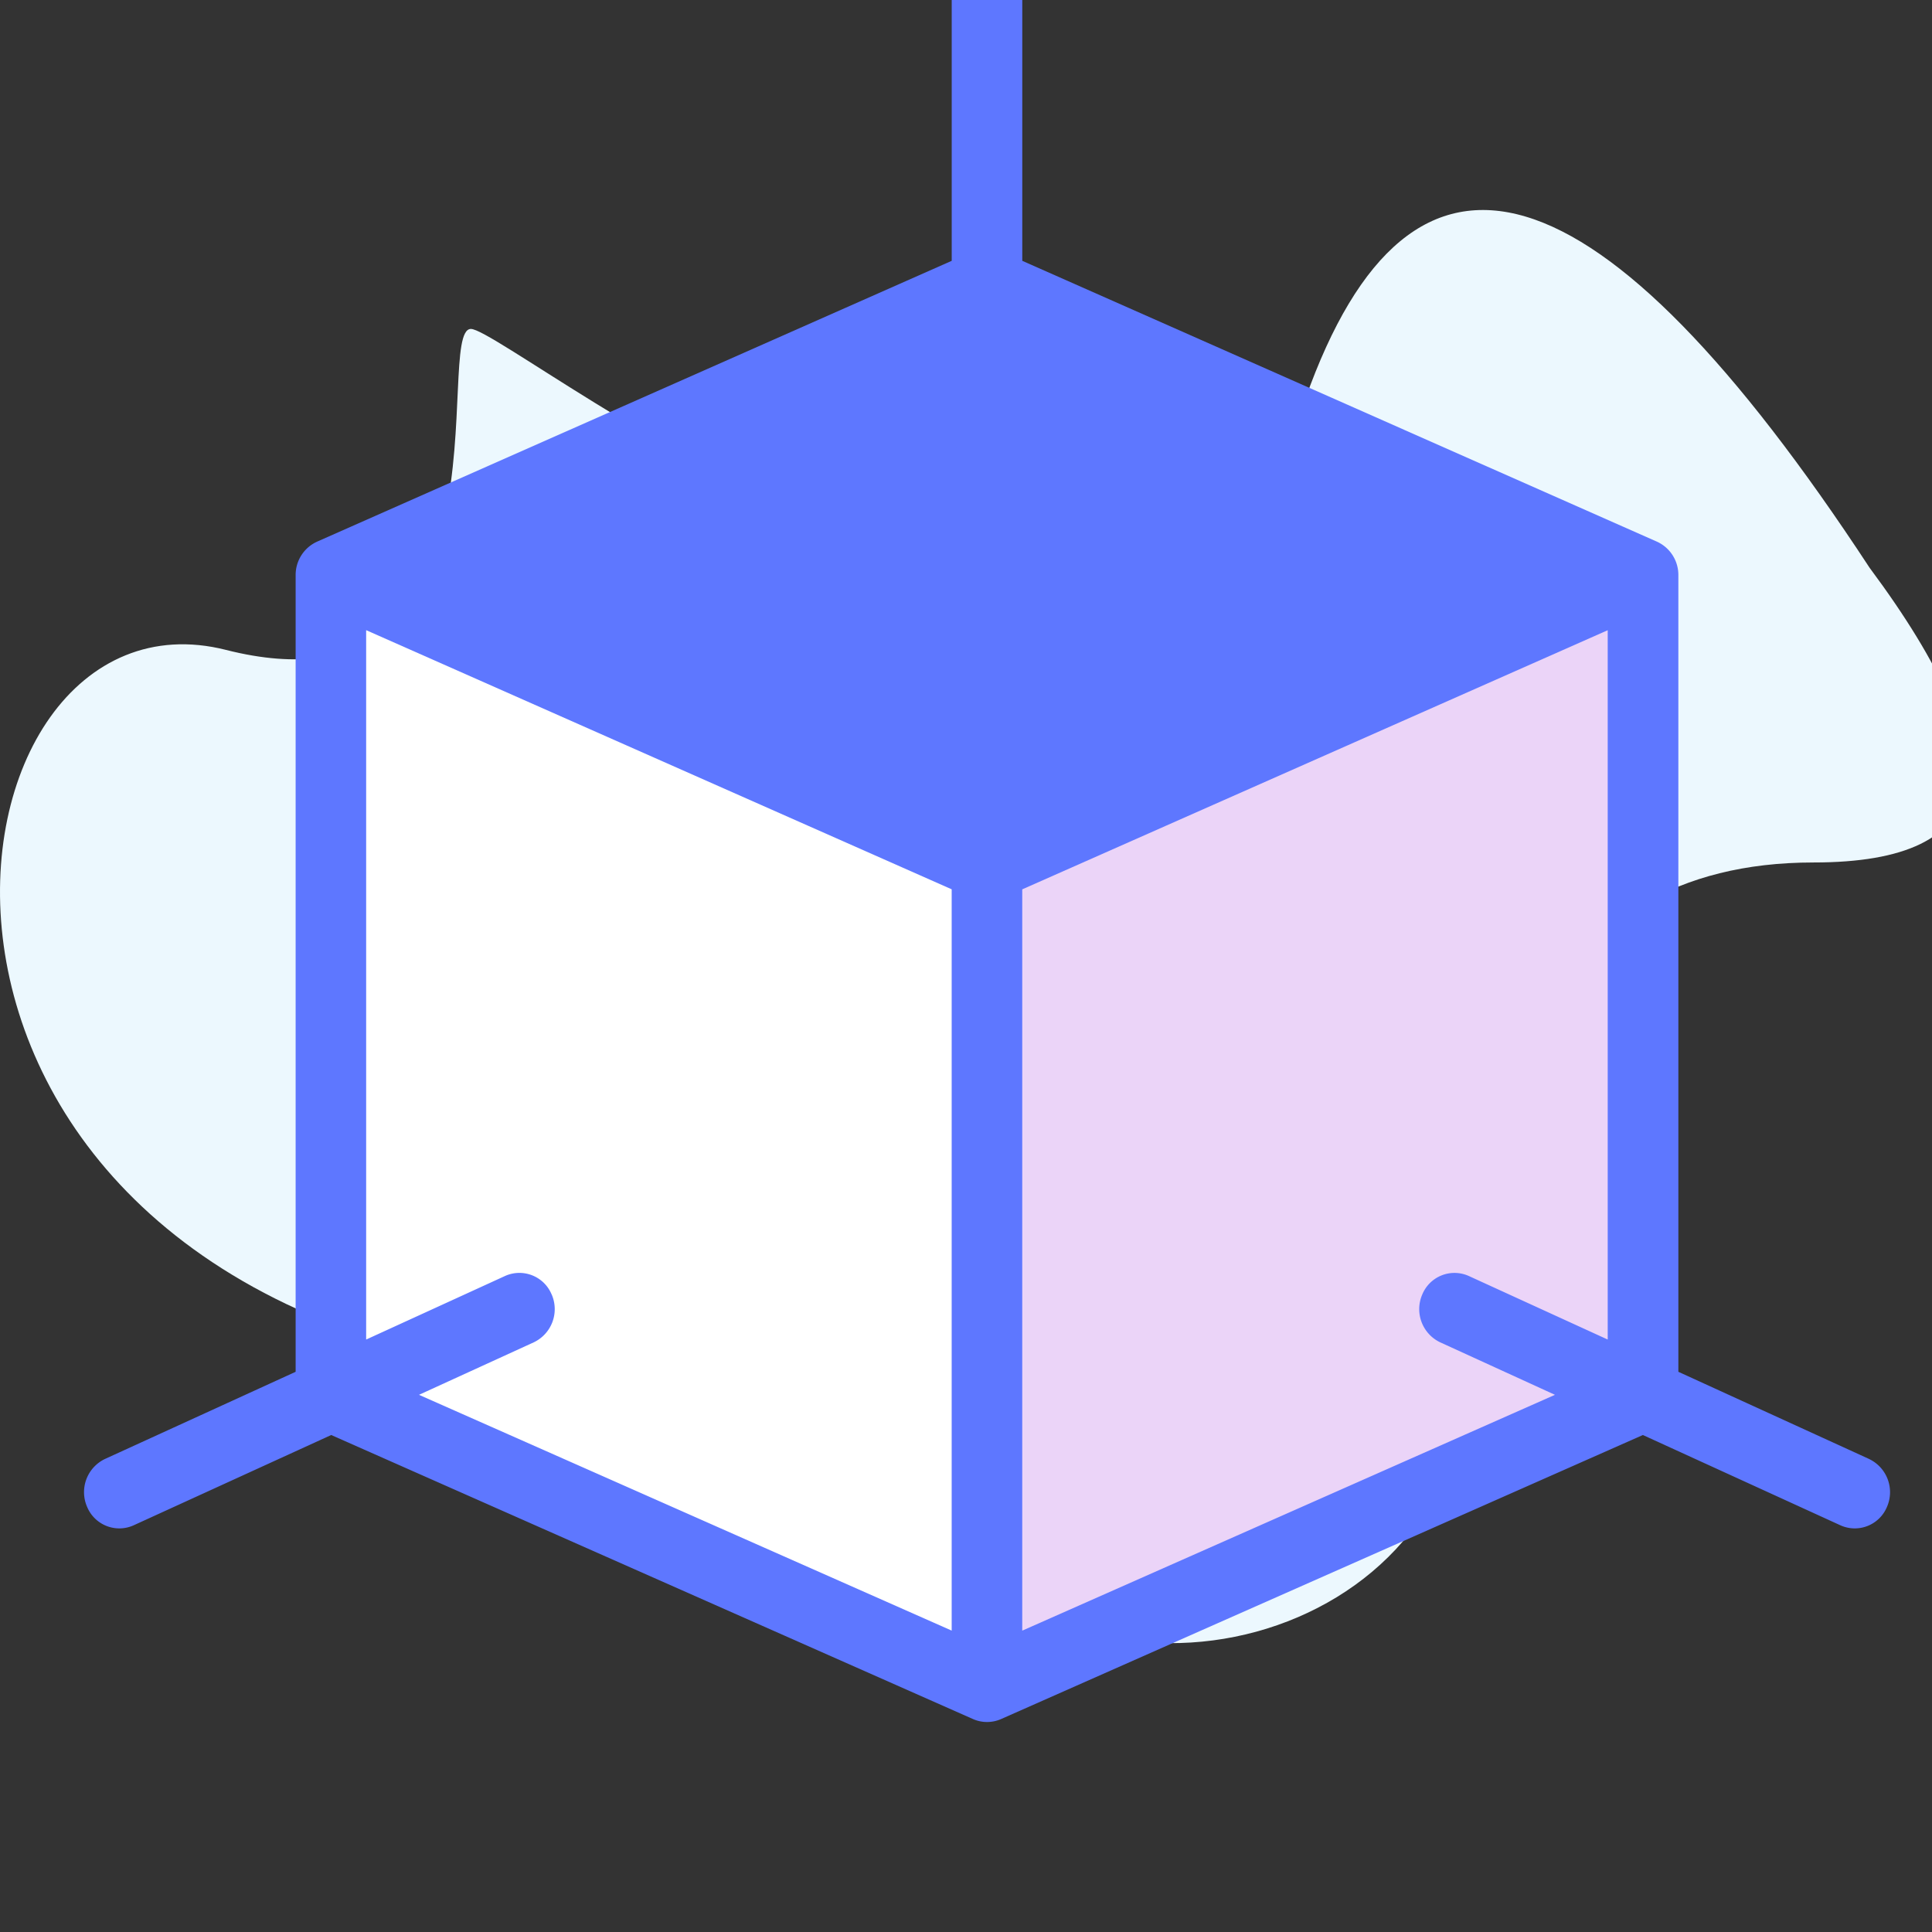 <svg xmlns="http://www.w3.org/2000/svg" width="46" height="46" viewBox="0 0 46 46">
    <rect x="0" y="0" width="46" height="46" fill="#333333" stroke="none"/>
    <g fill="none" fill-rule="evenodd">
        <path fill="#ECF8FE" fill-rule="nonzero" d="M5.38 15.474c7.04 1.782 4.91-7.642 5.832-7.642.922 0 16.077 12.368 19.865 1.672 2.526-7.131 7.004-5.794 13.435 4.011 3.481 4.68 3.038 7.02-1.331 7.02-6.553 0-8.315 5.682-8.315 12.145 0 6.462-9.011 8.802-12.595 3.565-3.584-5.237 6.609-1.179-9.85-3.565-16.46-2.387-14.08-18.99-7.04-17.206z"/>
        <path fill="#EBD4F8" d="M39 33.203L23 40V20.797L39 14z"/>
        <path fill="#5E77FF" d="M23.5 6L39 13l-15.5 7L8 13z"/>
        <path fill="#FFF" d="M8 33.203V14l16 6.797V40z"/>
        <path fill="#5E77FF" fill-rule="nonzero" d="M44.501 34.737l-4.54-2.075v-18.97a.87.87 0 0 0-.516-.798L24.34 6.21V-.136A.852.852 0 0 0 23.5-1a.852.852 0 0 0-.84.864V6.21L7.555 12.894a.87.87 0 0 0-.516.798v18.97L2.5 34.737a.875.875 0 0 0-.426 1.141.83.83 0 0 0 1.108.439l4.704-2.15 15.283 6.764a.83.83 0 0 0 .664 0l15.283-6.764 4.704 2.15a.83.83 0 0 0 1.108-.439.875.875 0 0 0-.426-1.14zM22.661 8.091v2.144c0 .477.375.864.839.864.464 0 .84-.387.84-.864V8.091l12.655 5.601L23.5 19.665l-13.495-5.973L22.66 8.091zM13.134 30.82a.831.831 0 0 0-1.108-.44l-3.308 1.514v-16.89l13.941 6.17v17.65L9.976 33.21l2.733-1.25a.875.875 0 0 0 .426-1.14zm11.205 8.005v-17.65l13.94-6.17v16.889l-3.307-1.513a.83.83 0 0 0-1.108.439.875.875 0 0 0 .426 1.14l2.733 1.25-12.684 5.615z"/>
    </g>
</svg>
